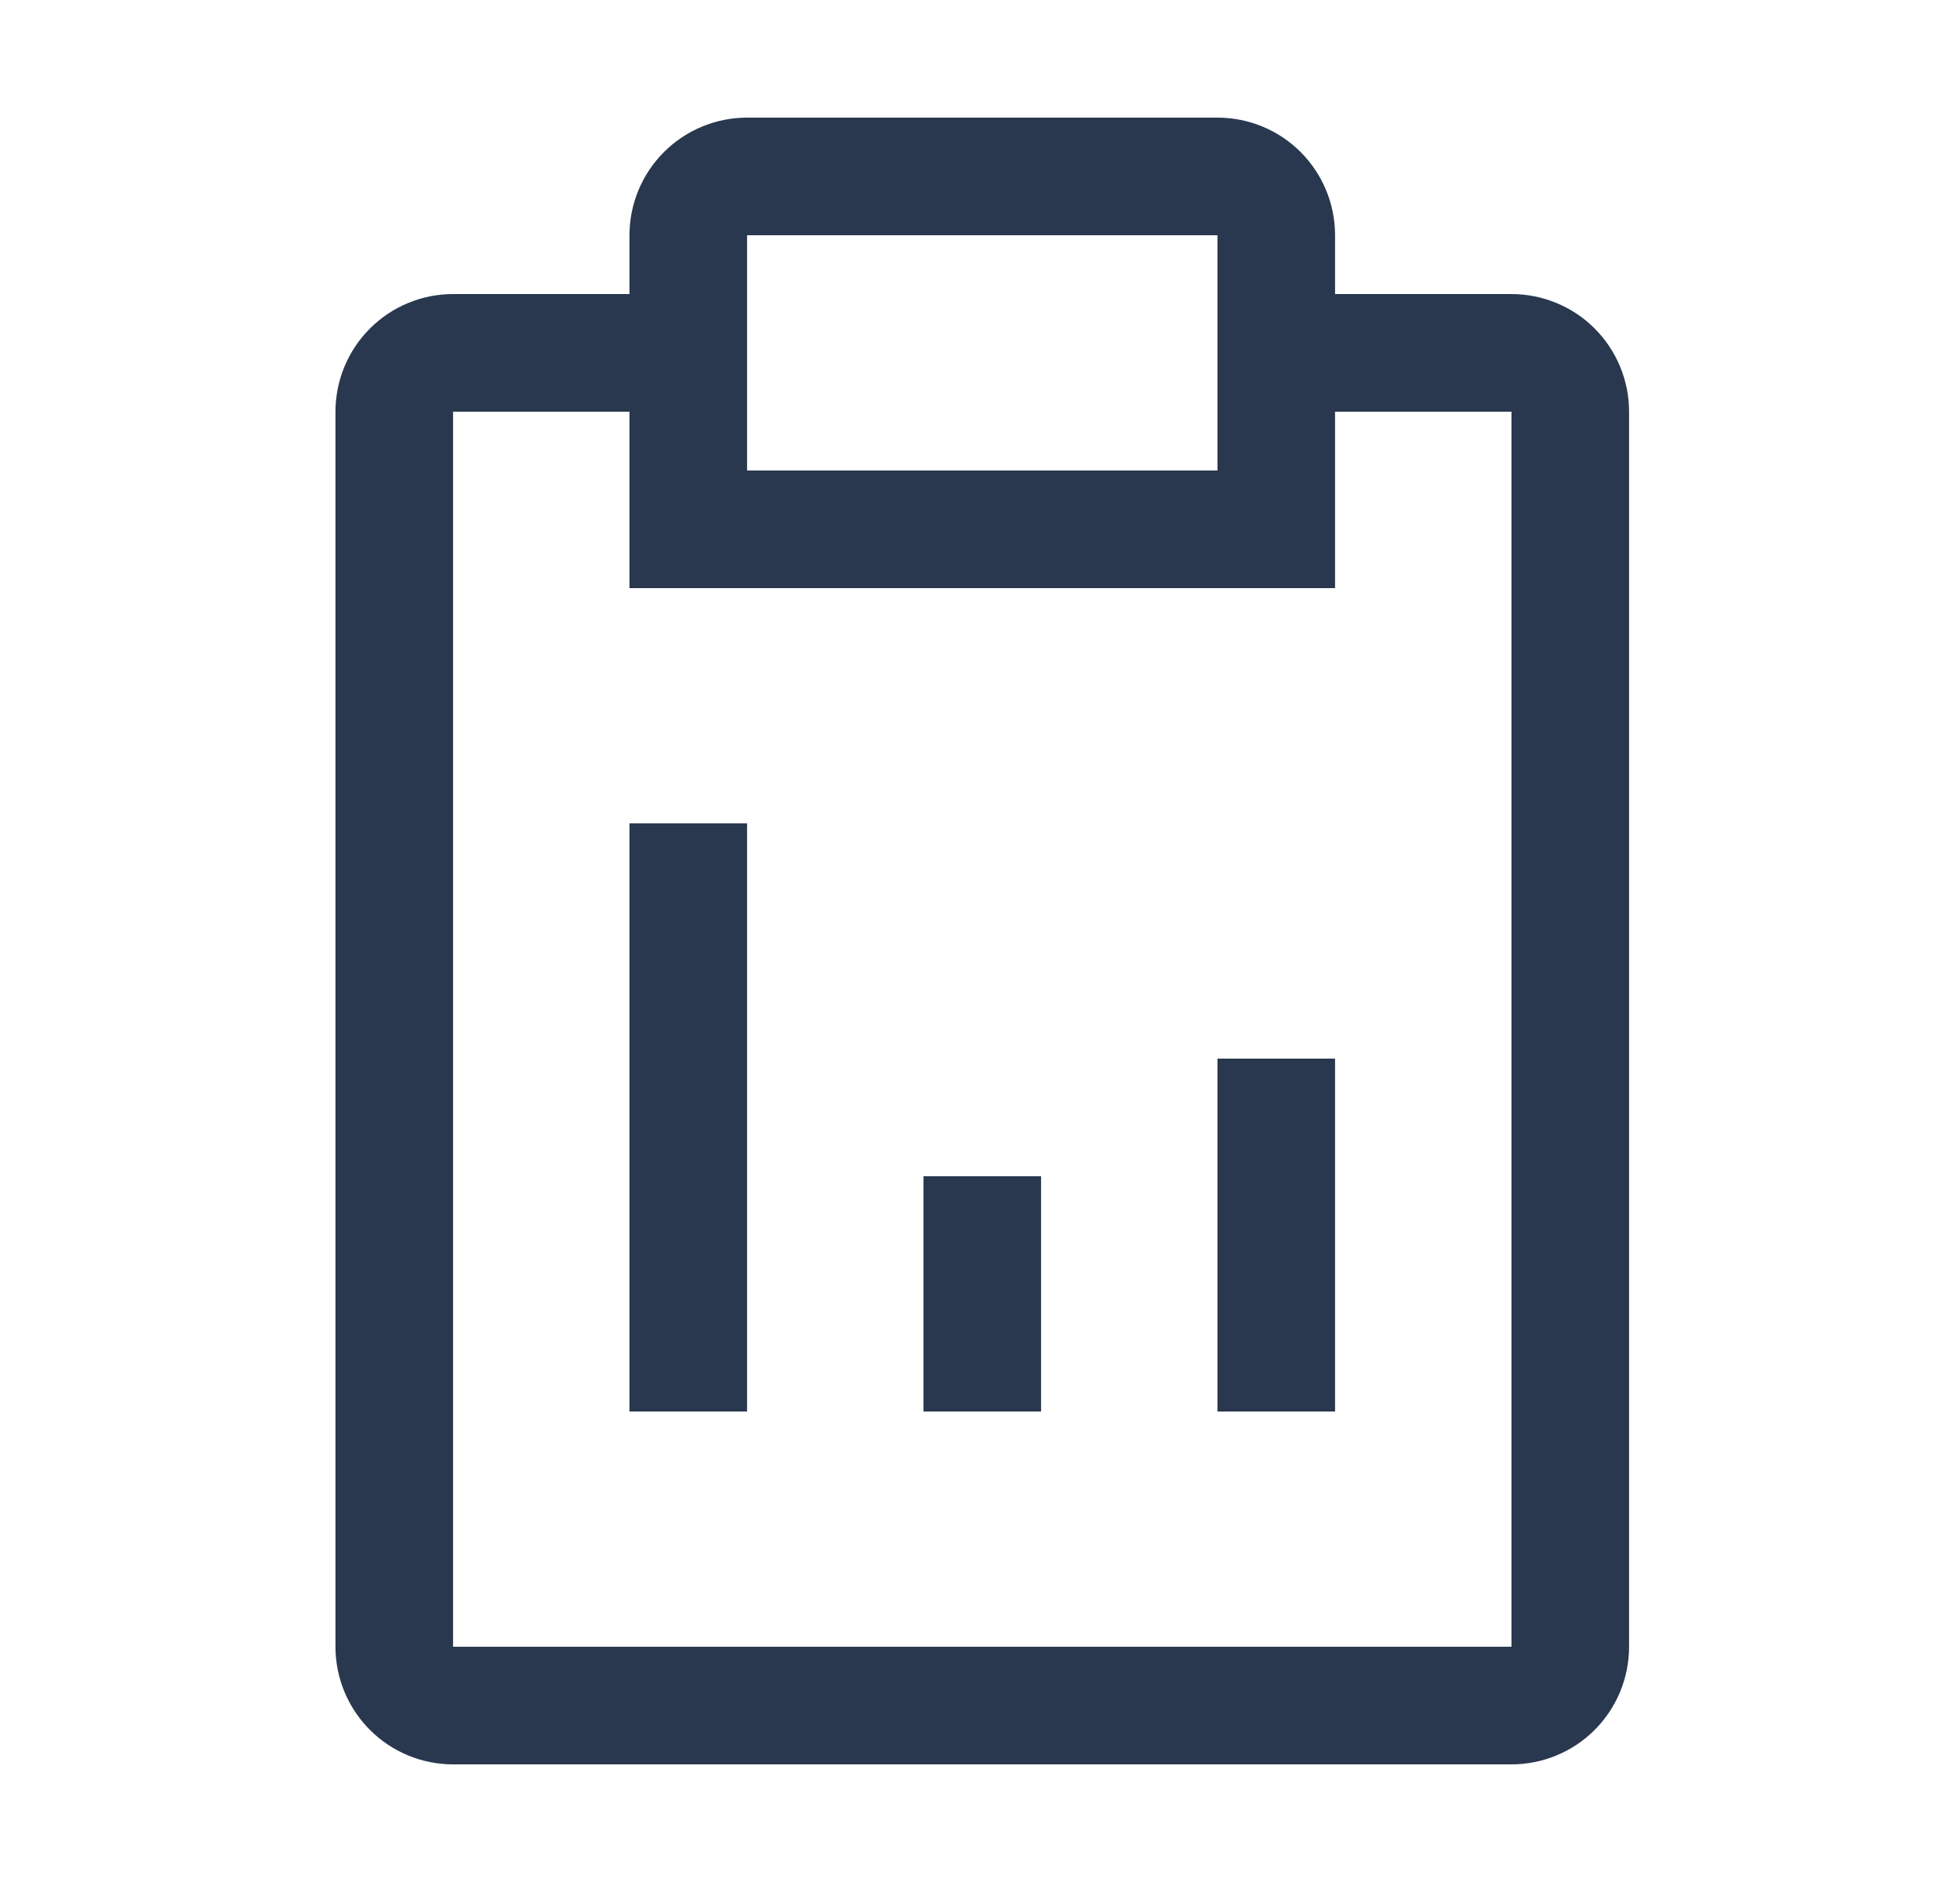 <svg width="25" height="24" viewBox="0 0 25 24" fill="none" xmlns="http://www.w3.org/2000/svg">
<path d="M11.779 15H13.279V18H11.779V15ZM15.529 13.5H17.029V18H15.529V13.5ZM8.029 10.5H9.529V18H8.029V10.5Z" fill="#29384E"/>
<path d="M19.279 3.75H17.029V3C17.029 2.602 16.871 2.221 16.59 1.939C16.309 1.658 15.927 1.5 15.529 1.5H9.529C9.131 1.5 8.75 1.658 8.469 1.939C8.187 2.221 8.029 2.602 8.029 3V3.75H5.779C5.381 3.75 5 3.908 4.719 4.189C4.437 4.471 4.279 4.852 4.279 5.25V21C4.279 21.398 4.437 21.779 4.719 22.061C5 22.342 5.381 22.5 5.779 22.5H19.279C19.677 22.5 20.059 22.342 20.34 22.061C20.621 21.779 20.779 21.398 20.779 21V5.25C20.779 4.852 20.621 4.471 20.34 4.189C20.059 3.908 19.677 3.75 19.279 3.75ZM9.529 3H15.529V6H9.529V3ZM19.279 21H5.779V5.25H8.029V7.5H17.029V5.25H19.279V21Z" fill="#29384E"/>
</svg>
